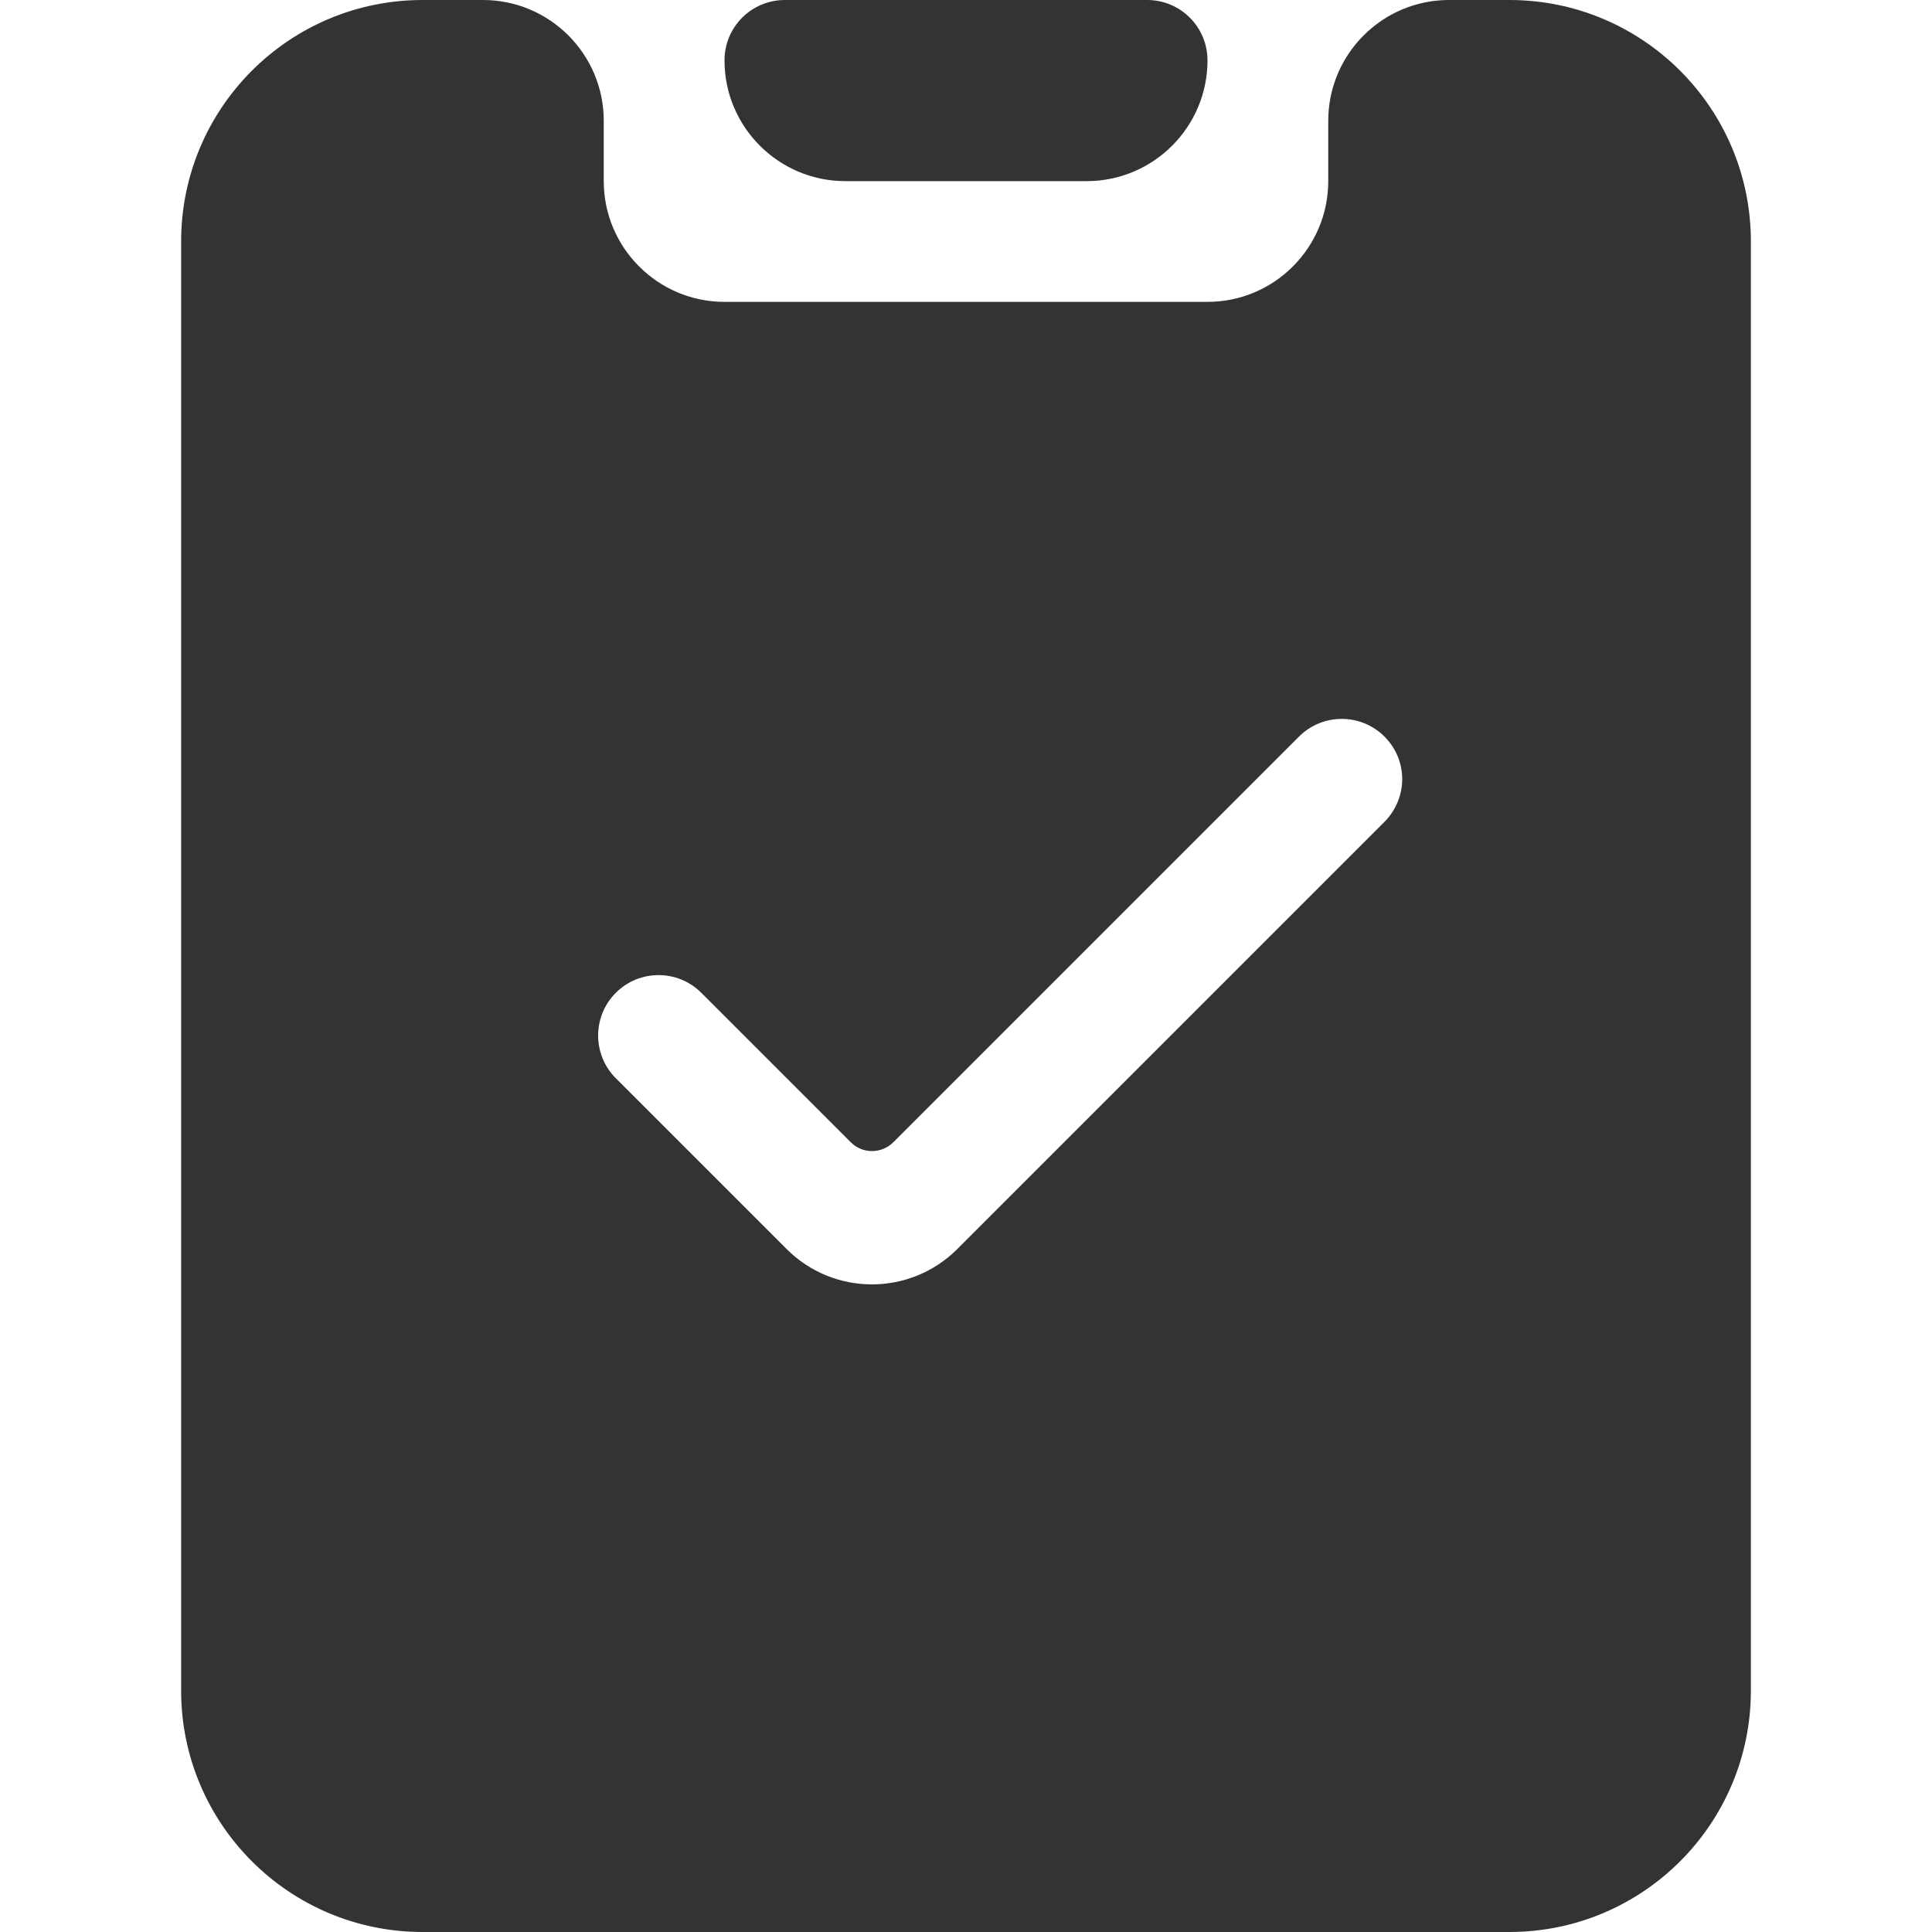 <?xml version="1.0" standalone="no"?><!DOCTYPE svg PUBLIC "-//W3C//DTD SVG 1.1//EN" "http://www.w3.org/Graphics/SVG/1.1/DTD/svg11.dtd"><svg class="icon" width="200px" height="200.00px" viewBox="0 0 1024 1024" version="1.1" xmlns="http://www.w3.org/2000/svg"><path fill="#333333" d="M800 0h-32c-35.3 0-64 28.7-64 64v32c0 35.3-28.7 64-64 64H384c-35.3 0-64-28.7-64-64V64c0-35.3-28.7-64-64-64h-32C153.3 0 96 57.3 96 128v768c0 70.7 57.3 128 128 128h576c70.7 0 128-57.3 128-128V128C928 57.3 870.7 0 800 0z m-66.3 435.7L507.4 662c-25 25-65.5 25-90.5 0l-90.5-90.5c-12.5-12.5-12.5-32.8 0-45.3s32.8-12.5 45.3 0l79.2 79.2c6.2 6.3 16.4 6.2 22.6 0l215-215c12.5-12.5 32.8-12.5 45.3 0 6.3 6.3 9.4 14.4 9.4 22.6s-3.3 16.5-9.5 22.7zM448 96h128c35.3 0 64-28.7 64-64 0-17.7-14.3-32-32-32H416c-17.7 0-32 14.3-32 32 0 35.3 28.7 64 64 64z" /></svg>